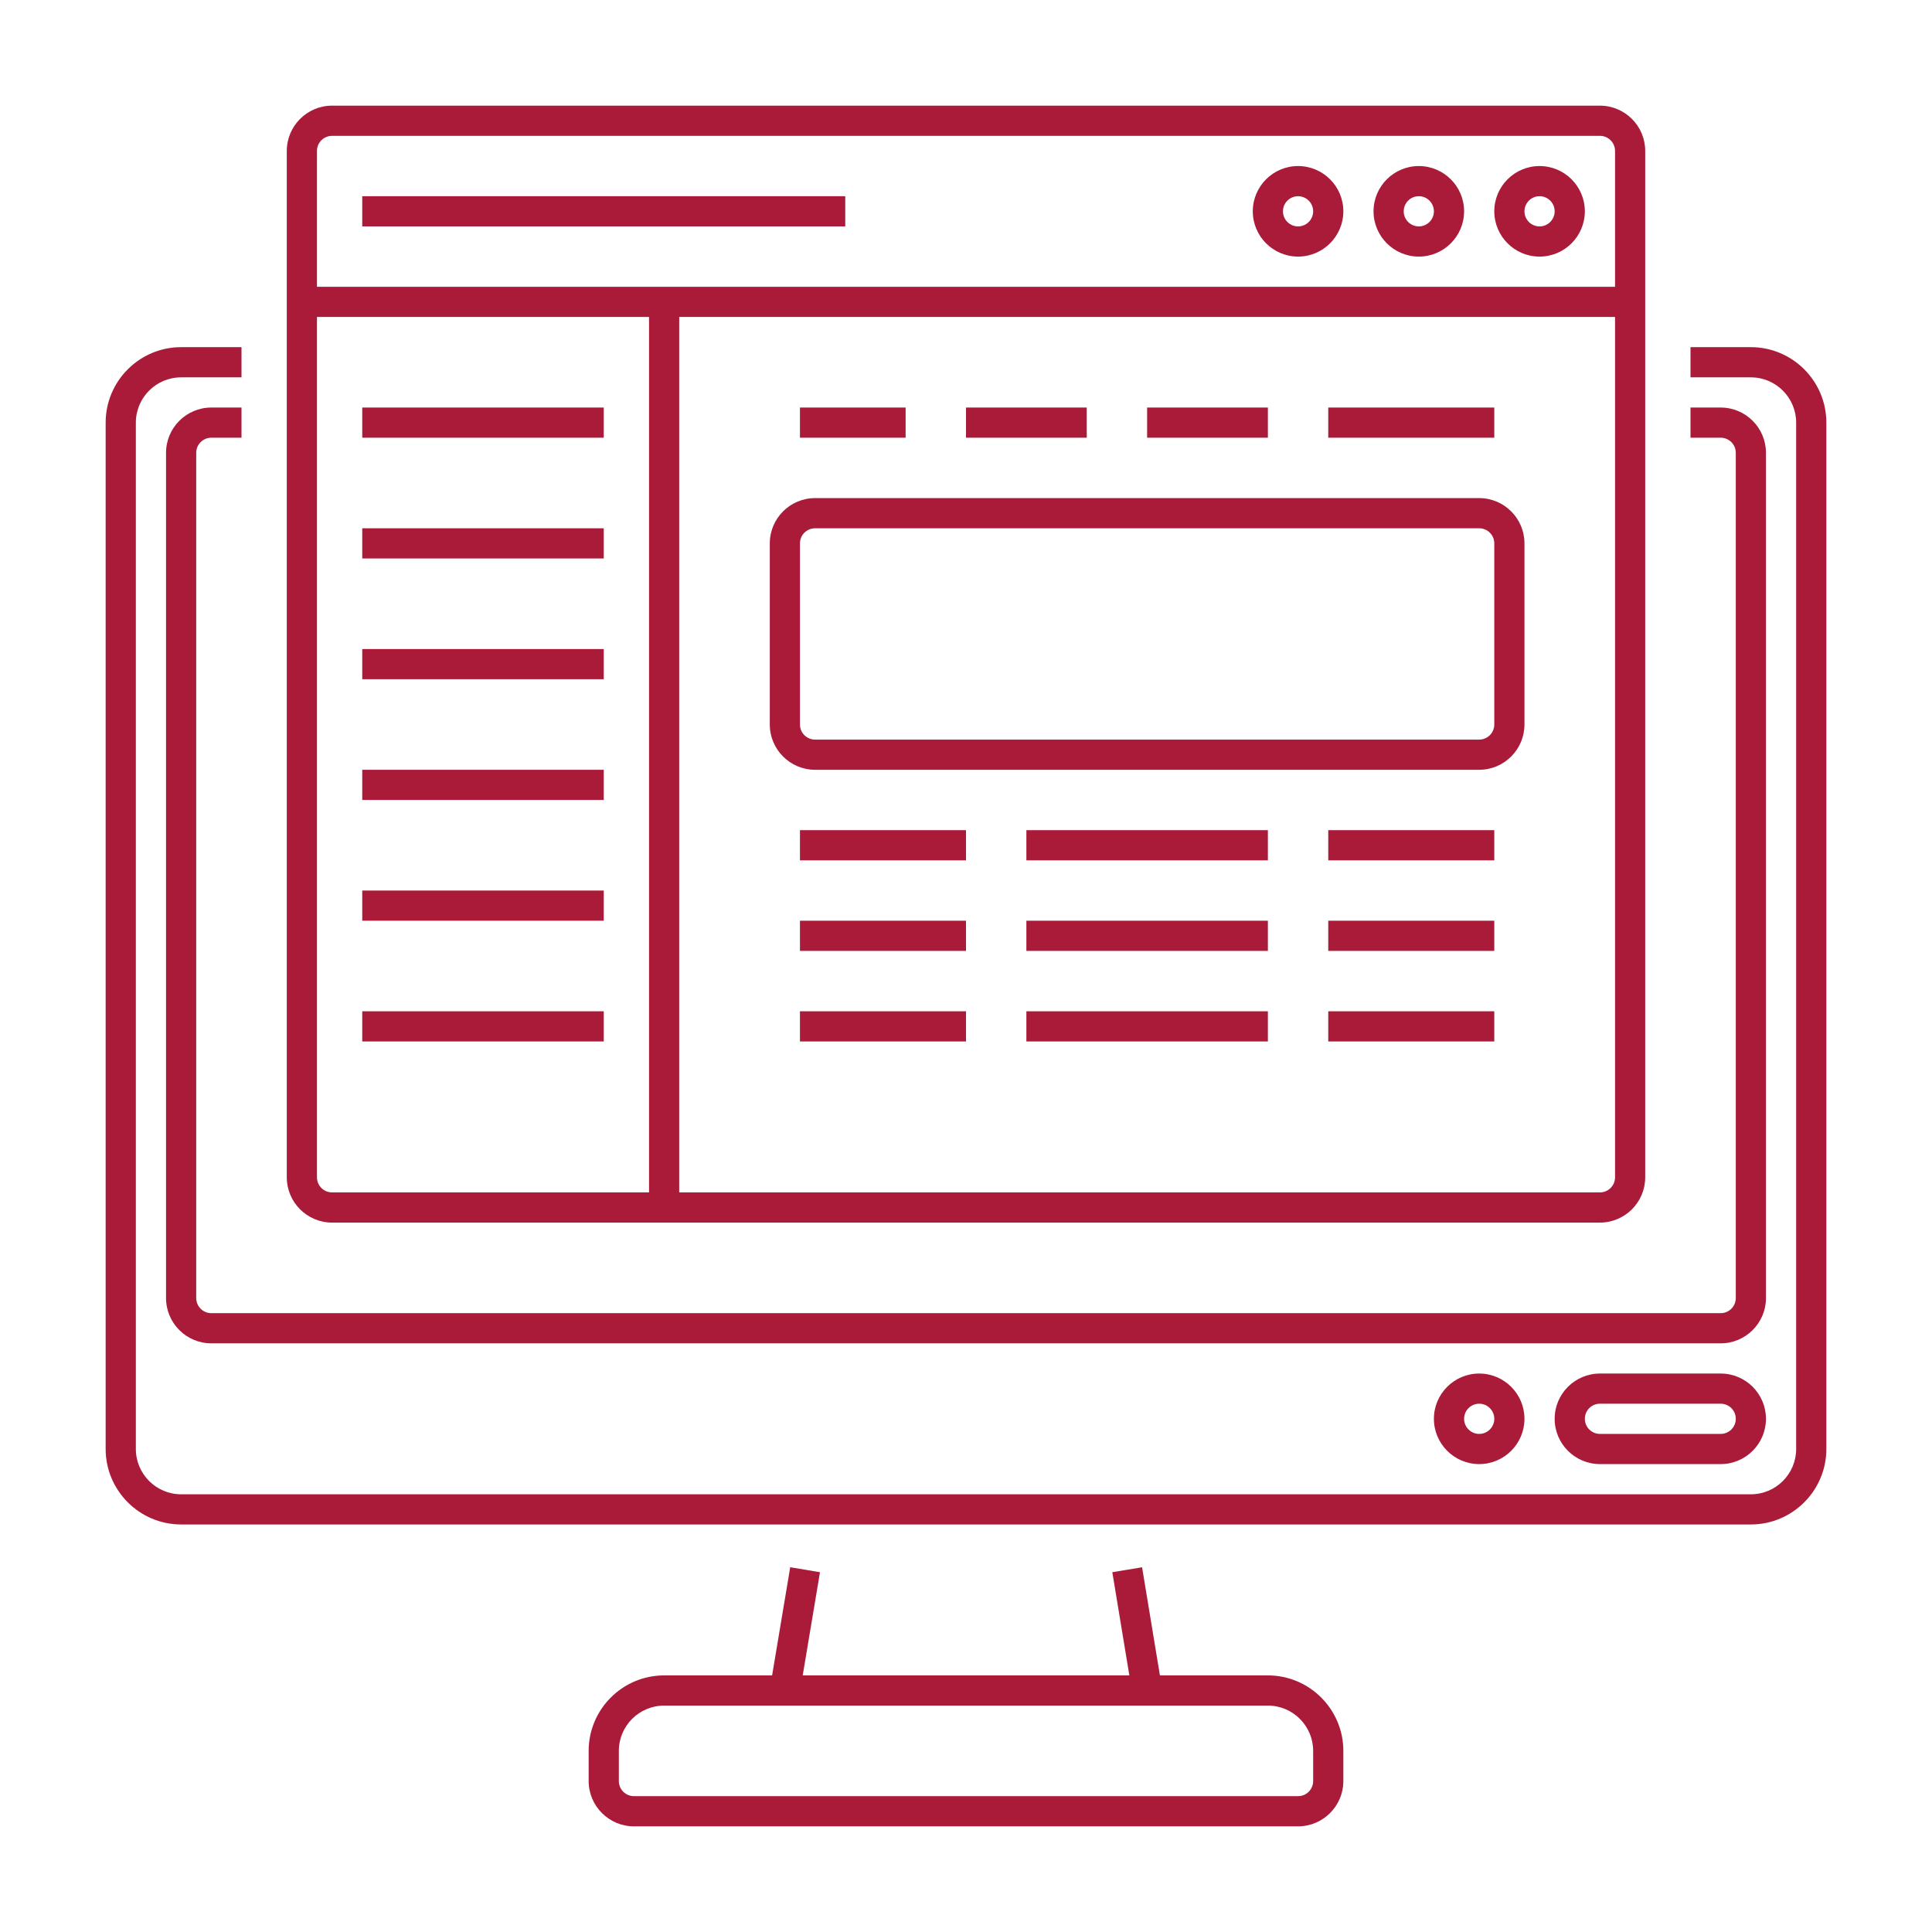 <svg width="150" height="150" viewBox="0 0 150 150" fill="none" xmlns="http://www.w3.org/2000/svg">
<path d="M22.266 11.719C22.266 41.902 22.266 61.153 22.266 91.406C22.266 93.344 23.843 94.922 25.781 94.922H124.219C126.157 94.922 127.734 93.344 127.734 91.406C127.734 61.158 127.734 41.897 127.734 11.719C127.734 9.78 126.157 8.203 124.219 8.203H25.781C23.843 8.203 22.266 9.78 22.266 11.719ZM24.609 91.406V24.609H50.391V92.578H25.781C25.134 92.578 24.609 92.053 24.609 91.406ZM125.391 91.406C125.391 92.053 124.866 92.578 124.219 92.578H52.734V24.609H125.391V91.406ZM125.391 11.719V22.266H24.609V11.719C24.609 11.072 25.134 10.547 25.781 10.547H124.219C124.866 10.547 125.391 11.072 125.391 11.719Z" fill="#AA1B39"/>
<path d="M119.531 19.922C121.47 19.922 123.047 18.345 123.047 16.406C123.047 14.468 121.47 12.891 119.531 12.891C117.593 12.891 116.016 14.468 116.016 16.406C116.016 18.345 117.593 19.922 119.531 19.922ZM119.531 15.234C120.178 15.234 120.703 15.759 120.703 16.406C120.703 17.053 120.178 17.578 119.531 17.578C118.884 17.578 118.359 17.053 118.359 16.406C118.359 15.759 118.884 15.234 119.531 15.234Z" fill="#AA1B39"/>
<path d="M110.156 19.922C112.095 19.922 113.672 18.345 113.672 16.406C113.672 14.468 112.095 12.891 110.156 12.891C108.218 12.891 106.641 14.468 106.641 16.406C106.641 18.345 108.218 19.922 110.156 19.922ZM110.156 15.234C110.803 15.234 111.328 15.759 111.328 16.406C111.328 17.053 110.803 17.578 110.156 17.578C109.509 17.578 108.984 17.053 108.984 16.406C108.984 15.759 109.509 15.234 110.156 15.234Z" fill="#AA1B39"/>
<path d="M100.781 19.922C102.72 19.922 104.297 18.345 104.297 16.406C104.297 14.468 102.72 12.891 100.781 12.891C98.843 12.891 97.266 14.468 97.266 16.406C97.266 18.345 98.843 19.922 100.781 19.922ZM100.781 15.234C101.428 15.234 101.953 15.759 101.953 16.406C101.953 17.053 101.428 17.578 100.781 17.578C100.134 17.578 99.609 17.053 99.609 16.406C99.609 15.759 100.134 15.234 100.781 15.234Z" fill="#AA1B39"/>
<path d="M65.625 15.234H28.125V17.578H65.625V15.234Z" fill="#AA1B39"/>
<path d="M63.281 59.766H114.844C116.782 59.766 118.359 58.188 118.359 56.25V42.188C118.359 40.249 116.782 38.672 114.844 38.672H63.281C61.343 38.672 59.766 40.249 59.766 42.188V56.25C59.766 58.188 61.343 59.766 63.281 59.766ZM62.109 42.188C62.109 41.541 62.634 41.016 63.281 41.016H114.844C115.491 41.016 116.016 41.541 116.016 42.188V56.25C116.016 56.897 115.491 57.422 114.844 57.422H63.281C62.634 57.422 62.109 56.897 62.109 56.25V42.188Z" fill="#AA1B39"/>
<path d="M70.312 31.641H62.109V33.984H70.312V31.641Z" fill="#AA1B39"/>
<path d="M84.375 31.641H75V33.984H84.375V31.641Z" fill="#AA1B39"/>
<path d="M98.438 31.641H89.062V33.984H98.438V31.641Z" fill="#AA1B39"/>
<path d="M116.016 31.641H103.125V33.984H116.016V31.641Z" fill="#AA1B39"/>
<path d="M75 64.453H62.109V66.797H75V64.453Z" fill="#AA1B39"/>
<path d="M98.438 64.453H79.688V66.797H98.438V64.453Z" fill="#AA1B39"/>
<path d="M116.016 64.453H103.125V66.797H116.016V64.453Z" fill="#AA1B39"/>
<path d="M75 71.484H62.109V73.828H75V71.484Z" fill="#AA1B39"/>
<path d="M98.438 71.484H79.688V73.828H98.438V71.484Z" fill="#AA1B39"/>
<path d="M116.016 71.484H103.125V73.828H116.016V71.484Z" fill="#AA1B39"/>
<path d="M75 78.516H62.109V80.859H75V78.516Z" fill="#AA1B39"/>
<path d="M98.438 78.516H79.688V80.859H98.438V78.516Z" fill="#AA1B39"/>
<path d="M116.016 78.516H103.125V80.859H116.016V78.516Z" fill="#AA1B39"/>
<path d="M46.875 31.641H28.125V33.984H46.875V31.641Z" fill="#AA1B39"/>
<path d="M46.875 41.016H28.125V43.359H46.875V41.016Z" fill="#AA1B39"/>
<path d="M46.875 50.391H28.125V52.734H46.875V50.391Z" fill="#AA1B39"/>
<path d="M46.875 59.766H28.125V62.109H46.875V59.766Z" fill="#AA1B39"/>
<path d="M46.875 69.141H28.125V71.484H46.875V69.141Z" fill="#AA1B39"/>
<path d="M46.875 78.516H28.125V80.859H46.875V78.516Z" fill="#AA1B39"/>
<path d="M61.352 121.68L59.946 130.078H51.562C48.333 130.078 45.703 132.708 45.703 135.937V138.281C45.703 140.219 47.281 141.797 49.219 141.797H100.781C102.72 141.797 104.297 140.219 104.297 138.281V135.937C104.297 132.708 101.667 130.078 98.438 130.078H90.056L88.671 121.683L86.36 122.065L87.682 130.076H62.323L63.663 122.067L61.352 121.68ZM98.438 132.422C100.376 132.422 101.953 133.999 101.953 135.937V138.281C101.953 138.928 101.428 139.453 100.781 139.453H49.219C48.572 139.453 48.047 138.928 48.047 138.281V135.937C48.047 133.999 49.624 132.422 51.562 132.422C61.807 132.422 88.324 132.422 98.438 132.422Z" fill="#AA1B39"/>
<path d="M135.938 26.953H131.25V29.297H135.938C137.876 29.297 139.453 30.874 139.453 32.812V112.5C139.453 114.438 137.876 116.016 135.938 116.016H14.062C12.124 116.016 10.547 114.438 10.547 112.5V32.812C10.547 30.874 12.124 29.297 14.062 29.297H18.75V26.953H14.062C10.833 26.953 8.203 29.583 8.203 32.812V112.5C8.203 115.73 10.833 118.359 14.062 118.359H135.938C139.167 118.359 141.797 115.73 141.797 112.5V32.812C141.797 29.583 139.167 26.953 135.938 26.953Z" fill="#AA1B39"/>
<path d="M137.109 35.156C137.109 33.218 135.532 31.641 133.594 31.641H131.25V33.984H133.594C134.241 33.984 134.766 34.509 134.766 35.156V100.781C134.766 101.428 134.241 101.953 133.594 101.953H16.406C15.759 101.953 15.234 101.428 15.234 100.781V35.156C15.234 34.509 15.759 33.984 16.406 33.984H18.75V31.641H16.406C14.468 31.641 12.891 33.218 12.891 35.156V100.781C12.891 102.72 14.468 104.297 16.406 104.297H133.594C135.532 104.297 137.109 102.72 137.109 100.781V35.156Z" fill="#AA1B39"/>
<path d="M133.594 106.641H124.219C122.28 106.641 120.703 108.218 120.703 110.156C120.703 112.095 122.28 113.672 124.219 113.672H133.594C135.532 113.672 137.109 112.095 137.109 110.156C137.109 108.218 135.532 106.641 133.594 106.641ZM133.594 111.328H124.219C123.572 111.328 123.047 110.803 123.047 110.156C123.047 109.509 123.572 108.984 124.219 108.984H133.594C134.241 108.984 134.766 109.509 134.766 110.156C134.766 110.803 134.241 111.328 133.594 111.328Z" fill="#AA1B39"/>
<path d="M111.328 110.156C111.328 112.095 112.905 113.672 114.844 113.672C116.782 113.672 118.359 112.095 118.359 110.156C118.359 108.218 116.782 106.641 114.844 106.641C112.905 106.641 111.328 108.218 111.328 110.156ZM116.016 110.156C116.016 110.803 115.491 111.328 114.844 111.328C114.197 111.328 113.672 110.803 113.672 110.156C113.672 109.509 114.197 108.984 114.844 108.984C115.491 108.984 116.016 109.509 116.016 110.156Z" fill="#AA1B39"/>
</svg>
